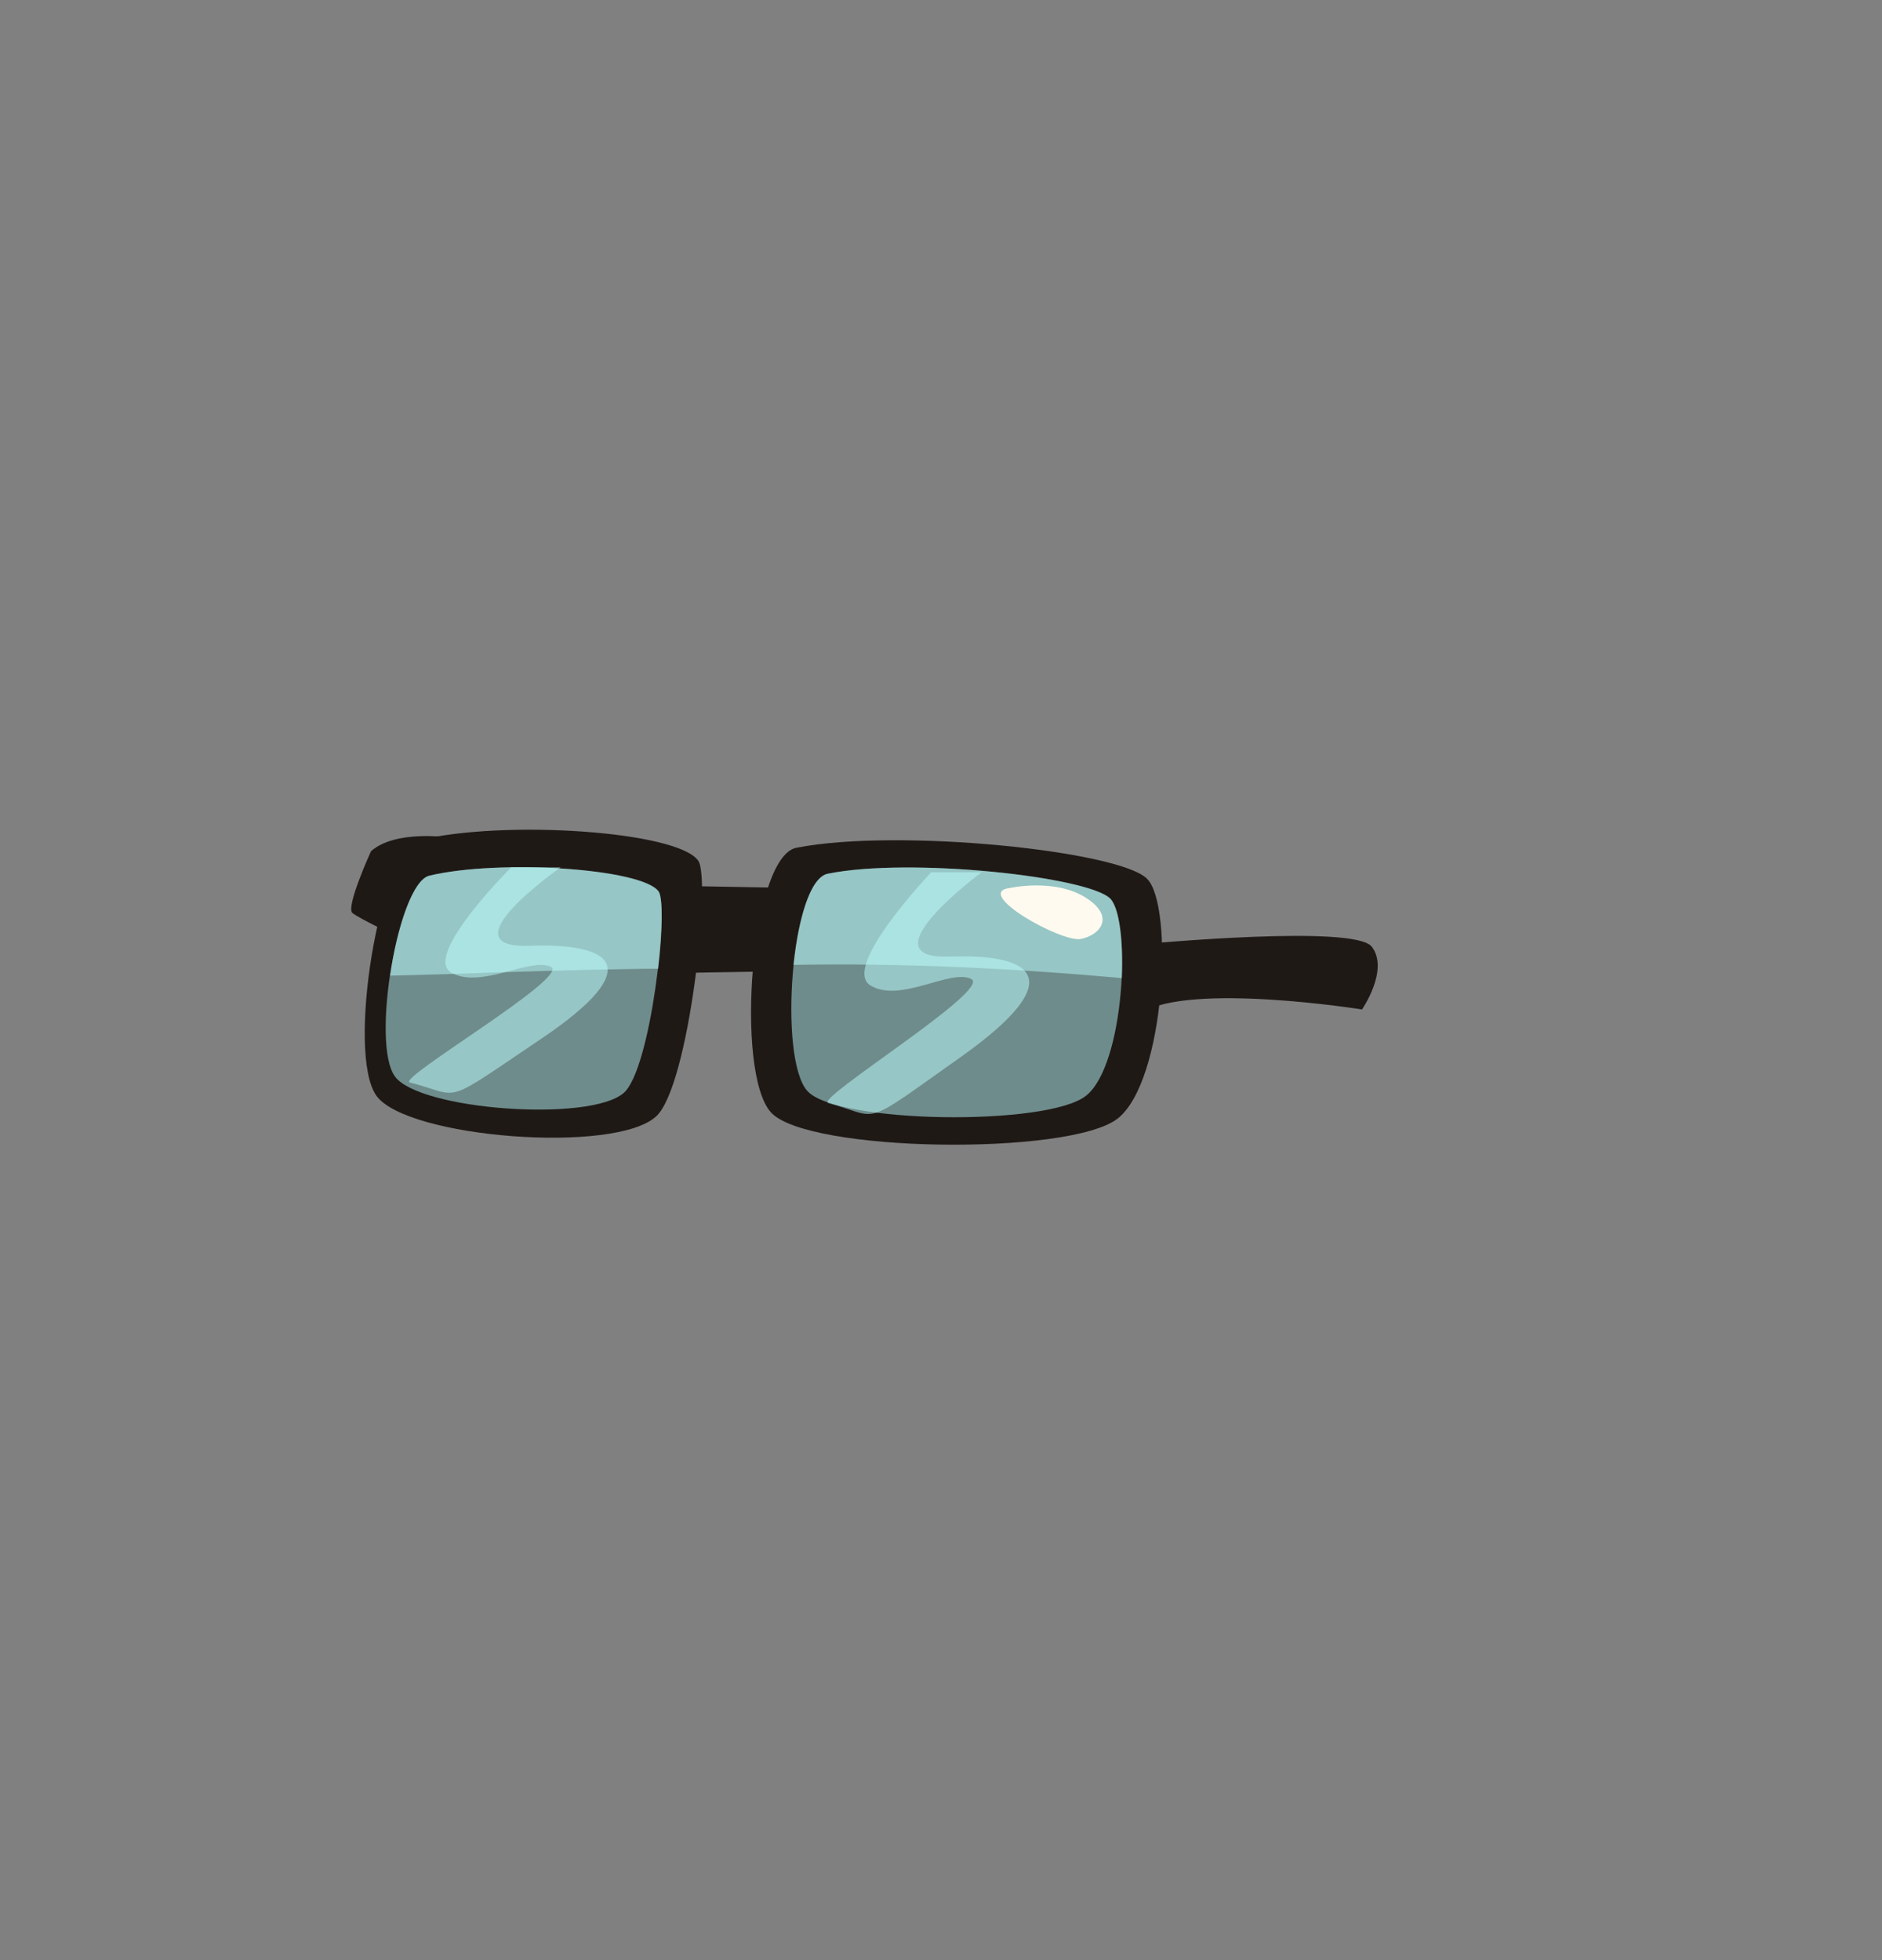 <?xml version="1.0" encoding="utf-8"?>
<!-- Generator: Adobe Illustrator 26.0.3, SVG Export Plug-In . SVG Version: 6.00 Build 0)  -->
<svg version="1.1" id="Layer_1" xmlns="http://www.w3.org/2000/svg" xmlns:xlink="http://www.w3.org/1999/xlink" x="0px" y="0px"
	 viewBox="0 0 384 400" style="enable-background:new 0 0 384 400;" xml:space="preserve">
<rect x="0" y="0" width="384" height="400" fill="#808080" stroke="none"/>
<style type="text/css">
	.eyes-st0{fill:#1F1916;}
	.eyes-st1{opacity:0.5;}
	.eyes-st2{fill:#BDFFFF;}
	.eyes-st3{fill:#FFFAEF;}
</style>
<g>
	<g>
		<polygon class="eyes-st0" points="123.7,198.8 170.8,198 172.6,181.4 133.5,180.7 		"/>
		<path class="eyes-st0" d="M75.7,173.7c0,0-5.2,11.4-3.8,12.6c1.4,1.2,10.2,5.3,10.2,5.3l9.3-20.7C91.4,170.9,80.7,169.3,75.7,173.7z"/>
		<path class="eyes-st0" d="M85.3,171.5c-7.7,1.9-14.7,43.4-8.5,52.1c6.1,8.6,48.7,12,57.1,4.2c6.7-6.2,11.2-48.1,8.6-52.1
			C138.5,169.6,102.7,167.2,85.3,171.5z"/>
		<g class="eyes-st1">
			<path class="eyes-st2" d="M87.6,178.7c-6.3,1.5-12,34.2-7,41s39.8,9.4,46.7,3.3c5.5-4.9,9.2-37.9,7.1-41.1
				C131.1,177.2,101.8,175.3,87.6,178.7z"/>
		</g>
		<g class="eyes-st1">
			<path class="eyes-st2" d="M87.6,178.7c-3.4,0.8-6.6,10.5-8,20.4c3.8-0.1,7.6-0.2,11.4-0.3c13.5-0.5,27-0.9,40.5-1.1c0.9,0,1.9,0,2.8,0
				c0.9-7.6,1-14.3,0.1-15.7C131.1,177.2,101.8,175.3,87.6,178.7z"/>
		</g>
		<path class="eyes-st0" d="M162.5,173c-9.3,1.8-12.6,45.8-5.2,54c7.4,8.2,60.8,8.9,70.7,1.3c9.8-7.6,11.5-43.4,6.1-48.9
			C228.9,173.7,183.4,168.9,162.5,173z"/>
		<g class="eyes-st1">
			<path class="eyes-st2" d="M168.9,178.3c-7.5,1.5-10.1,37.6-4.2,44.3c5.9,6.7,49,7.3,56.9,1c7.9-6.3,9.2-35.6,5-40.2
				C222.3,178.9,185.7,174.9,168.9,178.3z"/>
		</g>
		<g class="eyes-st1">
			<path class="eyes-st2" d="M168.9,178.3c-3.6,0.7-6,9.2-7,18.6c22.4-0.4,44.7,0.7,67,2.7c0.3-7.4-0.5-14.1-2.3-16.1
				C222.3,178.9,185.7,174.9,168.9,178.3z"/>
		</g>
		<g class="eyes-st1">
			<path class="eyes-st2" d="M108,193c-17.4,0.6,6.4-16,6.4-16h-10.1c0,0-18.2,18.1-12.2,21.5s16.1-3.2,20.3-1.2
				c4.1,2-31.5,22.8-28.8,23.6c11,2.8,6,5.1,27.1-9.1C131.8,197.5,125.4,192.4,108,193z"/>
		</g>
		<g class="eyes-st1">
			<path class="eyes-st2" d="M193.8,195.2c-17.7,0.7,6.5-17.2,6.5-17.2H190c0,0-18.5,19.4-12.4,23.1s16.4-3.5,20.6-1.3
				s-32.1,24.5-29.2,25.3c11.1,3,6.1,5.4,27.6-9.8C217.9,200,211.4,194.6,193.8,195.2z"/>
		</g>
		<path class="eyes-st0" d="M233.7,192.6c0,0-11,20.4-0.9,14.1c10.1-6.3,45.1-0.7,45.1-0.7s5.6-8.1,2-12.8
			C276.4,188.6,234.4,192.6,233.7,192.6z"/>
	</g>
	<path class="eyes-st3" d="M221.4,183.1c-6.3-3.9-15.3-1.9-15.3-1.9c-7.8,0.9,10.6,11.3,14.5,10.4C224.5,190.8,227.7,187,221.4,183.1z"/>
</g>
</svg>
